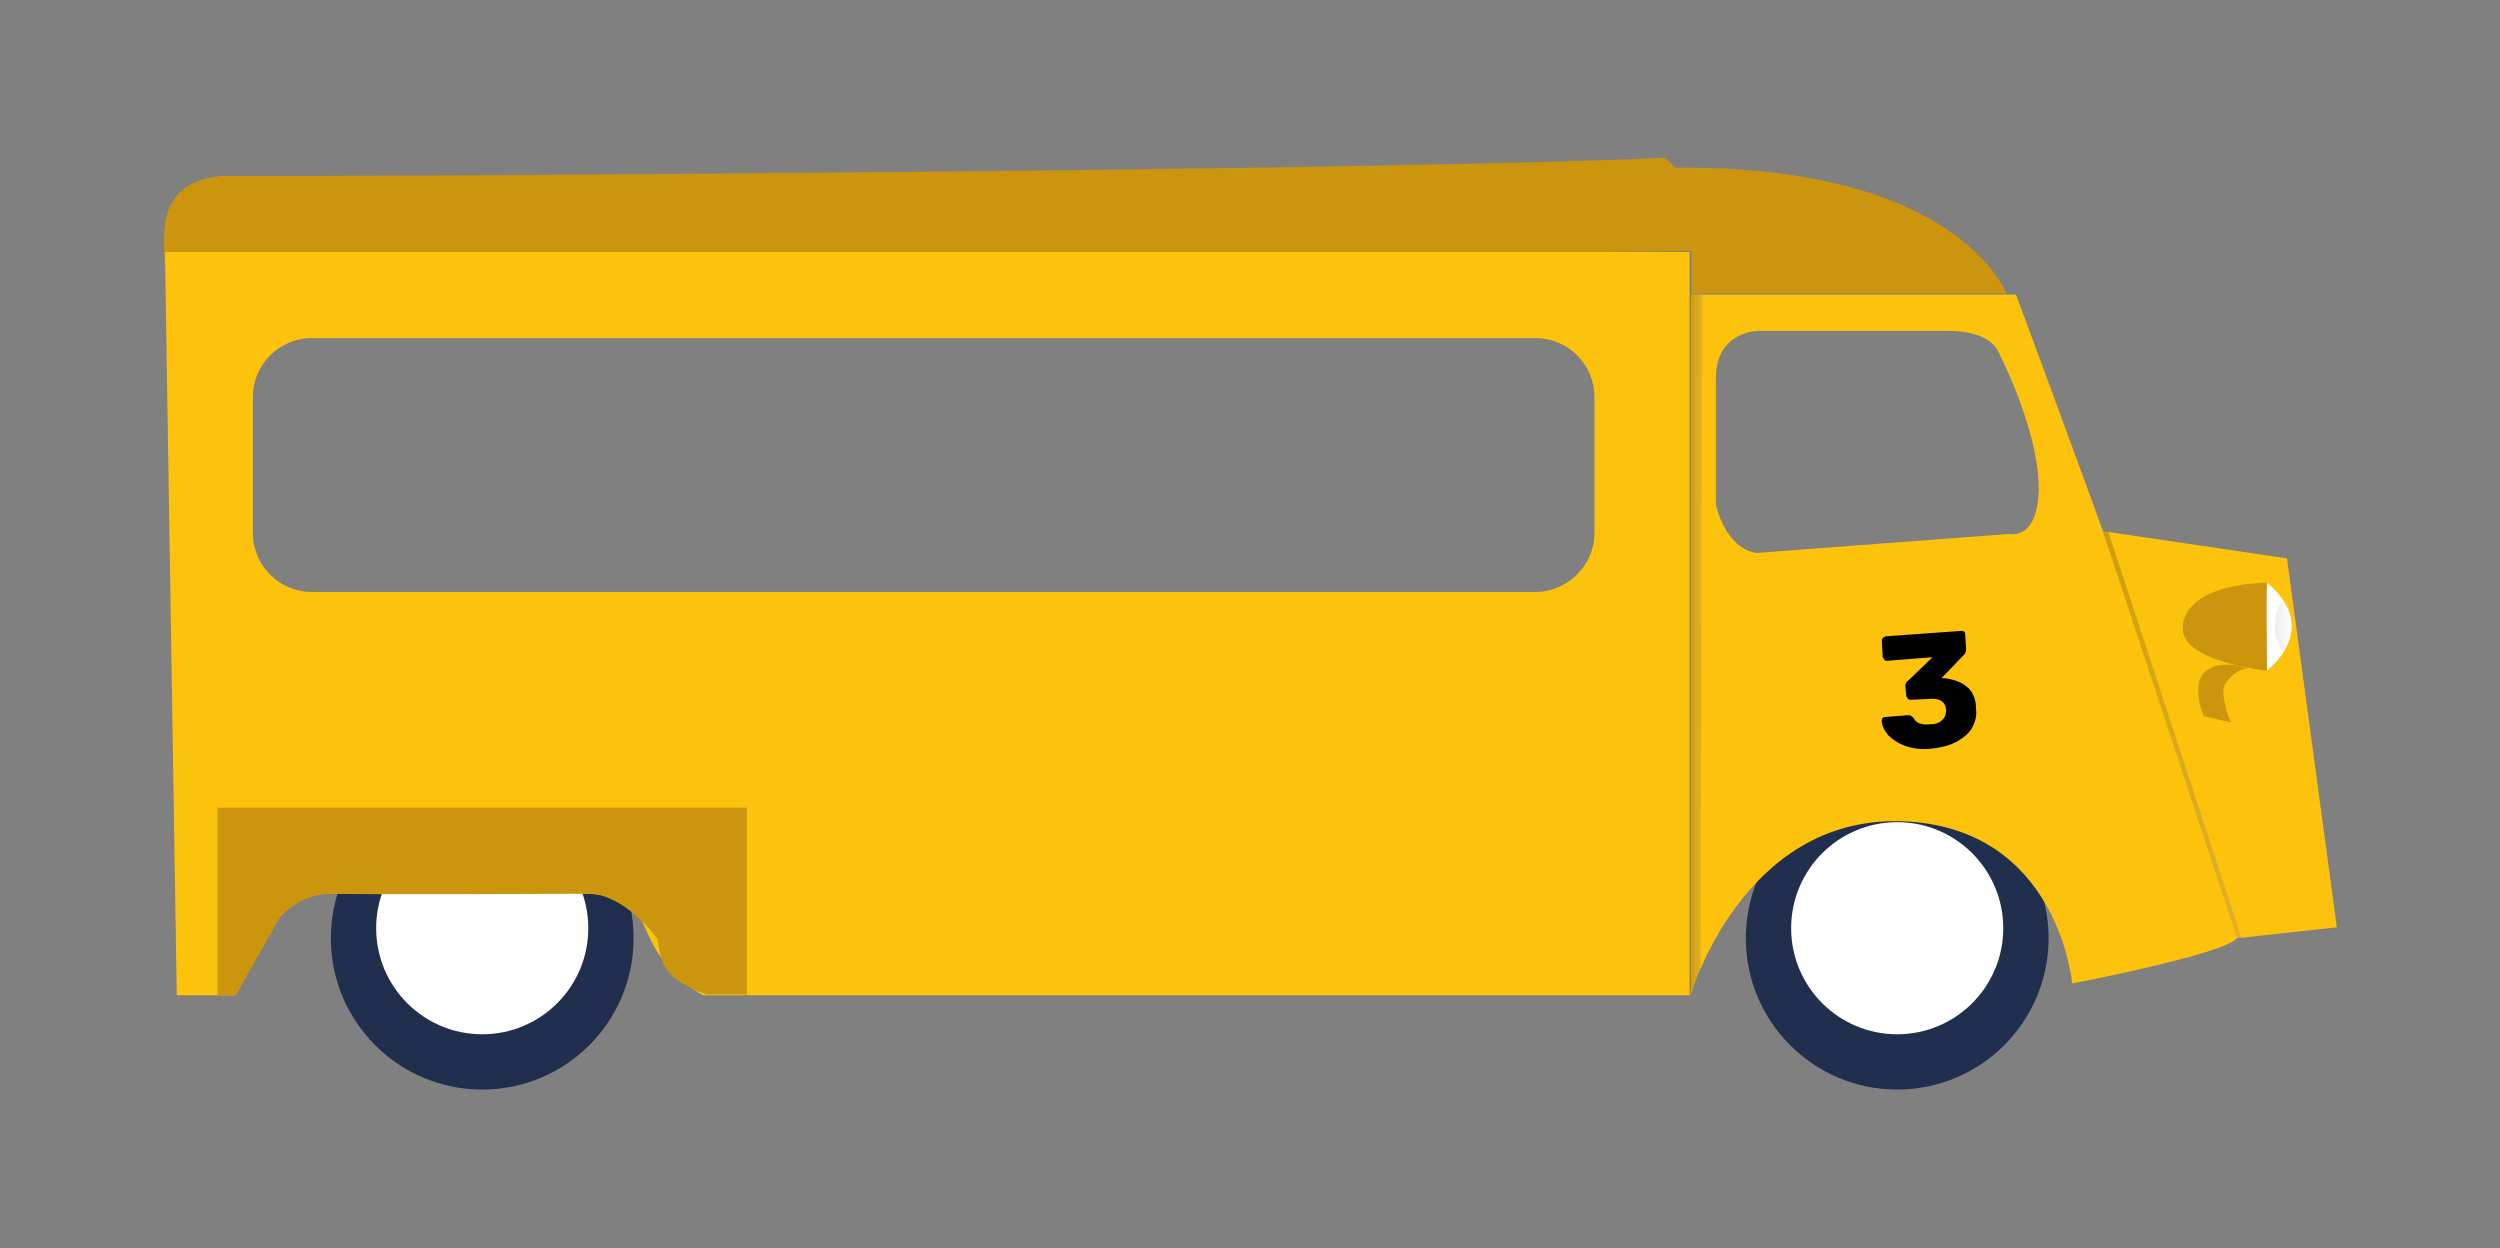 <?xml version="1.0" encoding="utf-8"?>
<!-- Generator: Adobe Illustrator 22.0.1, SVG Export Plug-In . SVG Version: 6.00 Build 0)  -->
<svg version="1.1" id="Calque_1" xmlns="http://www.w3.org/2000/svg" xmlns:xlink="http://www.w3.org/1999/xlink" x="0px" y="0px"
	 viewBox="0 0 275.8 137.7" style="enable-background:new 0 0 275.8 137.7;" xml:space="preserve">
<rect x="0" y="0" width="275.8" height="137.7" fill="#808080" stroke="none"/>
<style type="text/css">
	.st0{fill:#F0C988;}
	.st1{fill:#6F7097;}
	.st2{fill:#1B1B22;}
	.st3{fill:#2C2436;}
	.st4{fill:#5C3A51;}
	.st5{fill:#92696E;}
	.st6{fill:#C7B48E;}
	.st7{fill:#212F4E;}
	.st8{fill:#FFFFFF;}
	.st9{fill:#FDC20C;}
	.st10{fill:#CB960D;}
	.st11{opacity:0.19;fill:url(#SVGID_1_);enable-background:new    ;}
	.st12{opacity:0.19;fill:url(#SVGID_2_);enable-background:new    ;}
	.st13{opacity:0.26;fill:url(#SVGID_3_);enable-background:new    ;}
</style>
<rect x="55.2" y="-125.5" class="st0" width="41.4" height="88.3"/>
<rect x="301.5" y="150.9" class="st1" width="48.8" height="37.1"/>
<rect x="302.5" y="105.5" class="st2" width="48.8" height="37.1"/>
<rect x="364.8" y="105.5" class="st3" width="48.8" height="37.1"/>
<rect x="424.3" y="105.5" class="st4" width="48.8" height="37.1"/>
<rect x="495.6" y="105.5" class="st5" width="48.8" height="37.1"/>
<rect x="421.2" y="-83.2" class="st6" width="48.8" height="37.1"/>
<rect x="-106" y="80.7" class="st1" width="48.8" height="27.9"/>
<ellipse class="st7" cx="209.3" cy="103.5" rx="16.7" ry="16.7"/>
<ellipse class="st8" cx="209.3" cy="102.4" rx="11.7" ry="11.7"/>
<g>
	<ellipse class="st7" cx="53.2" cy="103.5" rx="16.7" ry="16.7"/>
	<ellipse class="st8" cx="53.2" cy="102.4" rx="11.7" ry="11.7"/>
</g>
<g>
	<path class="st9" d="M186.5,32.5v77.3c0,0,5.7-19.7,23.2-19.2c17.4,0.5,18.9,17.9,18.9,17.9s16.7-3.2,18.2-5
		c1.5-1.7-24.4-71-24.4-71S186.5,32.5,186.5,32.5z M189.3,41.7c0-5.2,4.7-5.2,4.7-5.2s16.2,0,20.9,0s5.5,2.2,5.5,2.2s4.2,8,4.5,14.5
		c0.2,6.5-3.2,5.7-3.2,5.7L193.8,61c-3.5-0.5-4.5-5.3-4.5-5.3S189.3,46.9,189.3,41.7z"/>
</g>
<polygon class="st9" points="232,58.6 252.3,61.6 257.8,102.3 246.8,103.5 "/>
<path class="st10" d="M221.4,32.5c0,0-5.1-14.3-36.6-14c-1.1-1.1-1.1-1.1-1.1-1.1c-29.1,1.4-140,2.1-159.1,2c-7.7,0.6-6.5,7-6.4,10
	l168.4-1.7v4.7h34.8V32.5z"/>
<linearGradient id="SVGID_1_" gradientUnits="userSpaceOnUse" x1="-638.404" y1="68.85" x2="-637.034" y2="68.85" gradientTransform="matrix(-1 0 0 -1 -450.639 140)">
	<stop  offset="0" style="stop-color:#6E7198"/>
	<stop  offset="1" style="stop-color:#000000"/>
</linearGradient>
<polygon class="st11" points="187.6,107 186.4,109.8 186.4,32.5 187.8,32.5 "/>
<linearGradient id="SVGID_2_" gradientUnits="userSpaceOnUse" x1="-697.907" y1="58.95" x2="-682.654" y2="58.95" gradientTransform="matrix(-1 0 0 -1 -450.639 140)">
	<stop  offset="0" style="stop-color:#6E7198"/>
	<stop  offset="1" style="stop-color:#000000"/>
</linearGradient>
<polygon class="st12" points="232,58.6 246.8,103.5 247.3,103.5 232.6,58.7 "/>
<path class="st8" d="M250.1,64.3c0,0,6.1,4.4,0,9.7C244,72.6,250.1,64.3,250.1,64.3z"/>
<path class="st10" d="M250.1,74c0,0-0.1-8.6,0-9.7c-3.3,0-9,1-9.3,4.8C240.4,73,250.1,74,250.1,74z"/>
<linearGradient id="SVGID_3_" gradientUnits="userSpaceOnUse" x1="-703.478" y1="70.95" x2="-701.636" y2="70.95" gradientTransform="matrix(-1 0 0 -1 -450.639 140)">
	<stop  offset="0" style="stop-color:#FFFFFF"/>
	<stop  offset="1" style="stop-color:#BDBCBC"/>
</linearGradient>
<path class="st13" d="M252,71.7c-1.4,0-1.3-5.3,0-5.3C252.5,66.6,253.6,69.3,252,71.7z"/>
<path class="st10" d="M246.7,73.4c0,0-6.1-1.2-3.6,5.6l3,0.7c0,0-1.2-3-0.7-4.1c0.6-1.1,1.9-2,2.7-1.8"/>
<path class="st9" d="M18.2,27.8l1.3,82H26c0,0,1.2-2.2,3.7-6.9s6.9-4.3,6.9-4.3s22.4-0.4,28.4,0c6,0.4,5.4,3,7.5,6.4
	c2.1,3.4,5.1,4.8,5.1,4.8h108.8v-82H18.2z M175.9,58.8c0,3.5-2.9,6.5-6.5,6.5h-135c-3.6,0-6.5-2.9-6.5-6.5v-15
	c0-3.6,2.9-6.5,6.5-6.5h135c3.6,0,6.5,2.9,6.5,6.5V58.8z"/>
<path class="st10" d="M82.4,109.7V89.1H24v20.7h2l5-8.8c0,0,2.4-2.5,5.6-2.4s28.4,0,28.4,0s3.4-0.3,7.5,4.9c0.5,2.4,0.2,4.3,5.4,6.2
	H82.4z"/>
<g>
	<path d="M210.2,82.3c-0.8-0.3-1.4-0.7-1.9-1.2c-0.4-0.5-0.7-1-0.7-1.6c0-0.1,0-0.2,0.1-0.3c0.1-0.1,0.2-0.1,0.3-0.1l2.5-0.2
		c0.1,0,0.3,0,0.3,0.1c0.1,0,0.2,0.1,0.3,0.2c0.3,0.6,0.9,0.8,1.9,0.7c0.6,0,1-0.2,1.3-0.5s0.4-0.7,0.4-1.1
		c-0.1-0.9-0.7-1.3-1.9-1.2l-2,0.1c-0.1,0-0.2,0-0.3-0.1s-0.1-0.2-0.2-0.3l-0.1-1.1c0-0.3,0.1-0.5,0.3-0.6l2.7-2.6l-5,0.4
		c-0.1,0-0.2,0-0.3-0.1s-0.1-0.2-0.2-0.3l-0.1-1.8c0-0.1,0-0.2,0.1-0.3c0.1-0.1,0.2-0.1,0.3-0.2l8.4-0.6c0.1,0,0.2,0,0.3,0.1
		s0.1,0.2,0.1,0.3l0.1,1.6c0,0.3-0.1,0.5-0.2,0.6l-2.5,2.6h0.1c1.1,0.1,2,0.4,2.6,0.9c0.7,0.5,1.1,1.4,1.1,2.5
		c0.1,0.8-0.1,1.5-0.5,2.2c-0.4,0.6-1,1.1-1.8,1.5s-1.7,0.6-2.7,0.7C212.1,82.7,211.1,82.6,210.2,82.3z"/>
</g>
</svg>
